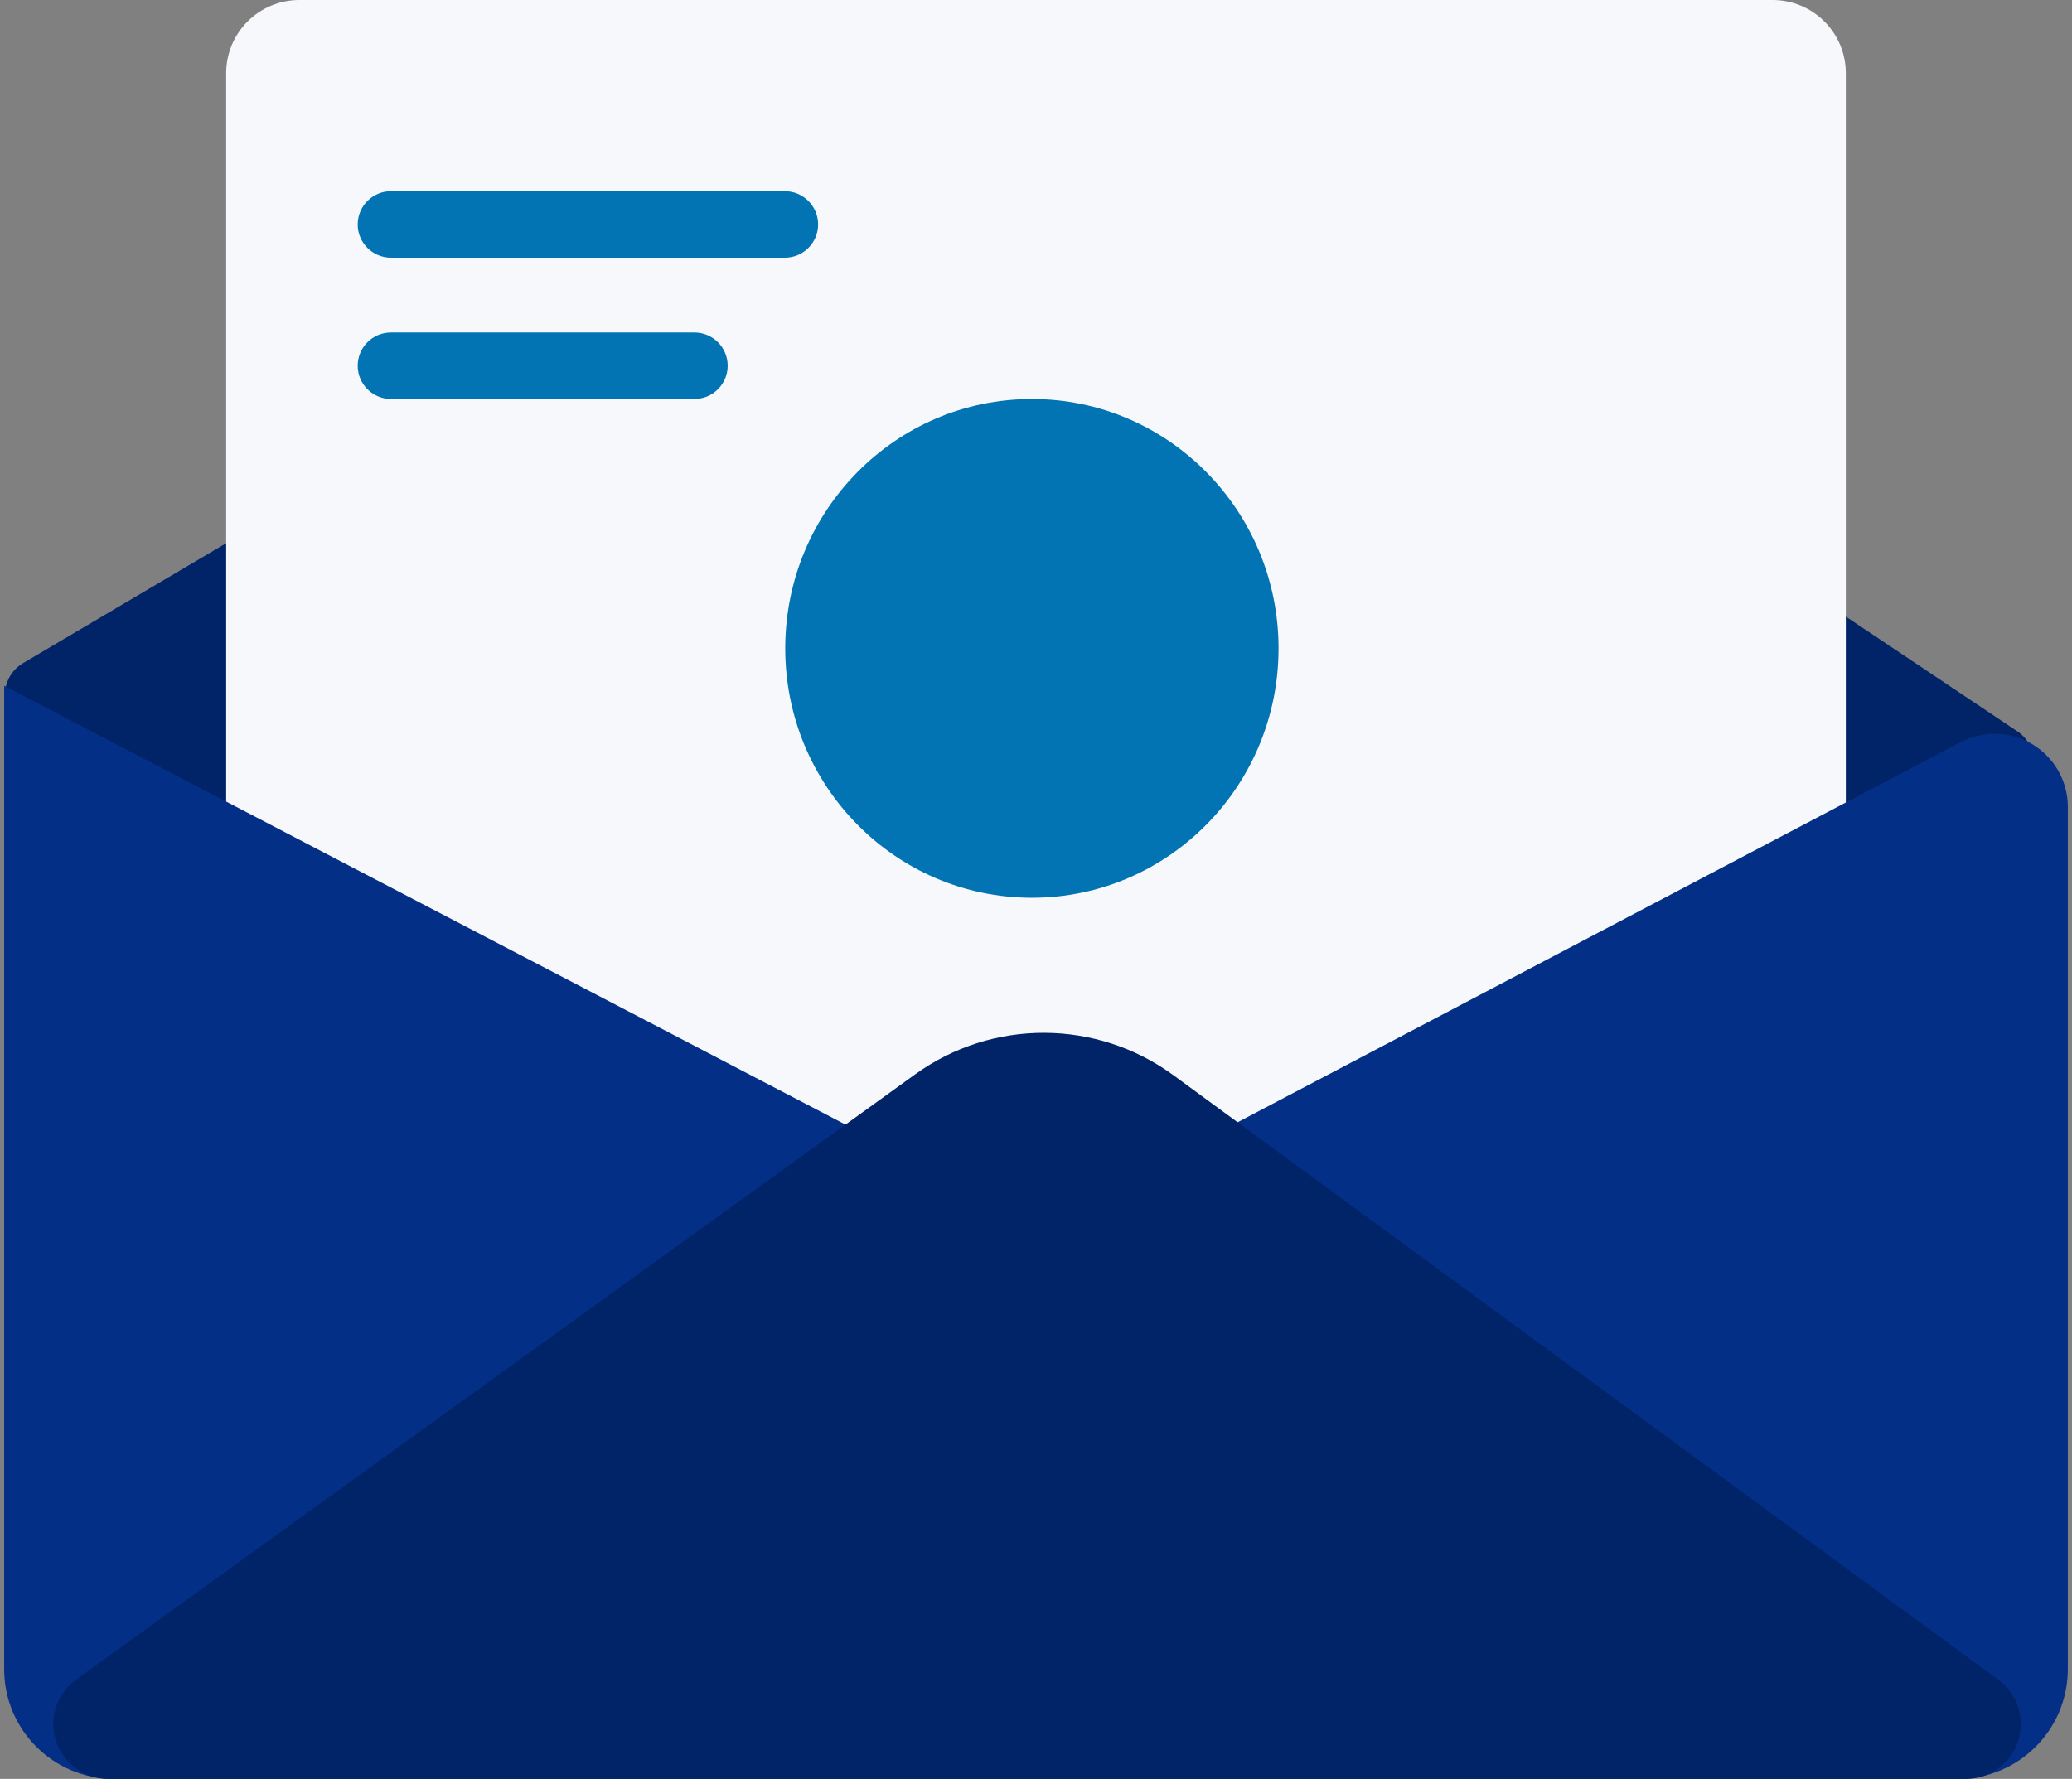 <svg width="177" height="152" viewBox="0 0 177 152" fill="none" xmlns="http://www.w3.org/2000/svg">
<rect x="0" y="0" width="177" height="152" fill="#808080" stroke="none"/>
<path fill-rule="evenodd" clip-rule="evenodd" d="M84.402 7.984L1.969 56.661C0.467 57.548 -0.028 59.478 0.864 60.972C1.132 61.422 1.509 61.798 1.96 62.066L84.753 111.332C86.668 112.471 89.045 112.523 91.008 111.467L172.079 67.871C173.615 67.044 174.187 65.136 173.357 63.607C173.113 63.16 172.764 62.777 172.34 62.493L91.161 8.174C89.134 6.818 86.503 6.744 84.402 7.984Z" fill="#012367"/>
<path fill-rule="evenodd" clip-rule="evenodd" d="M25.573 0H151.427C154.88 0 157.68 2.799 157.68 6.253V124.438C157.68 127.891 154.88 130.691 151.427 130.691H25.573C22.119 130.691 19.32 127.891 19.32 124.438V6.253C19.32 2.799 22.119 0 25.573 0Z" fill="#F6F8FB"/>
<path fill-rule="evenodd" clip-rule="evenodd" d="M0.356 58.597V142.619C0.356 147.799 4.556 151.998 9.736 151.998H167.263C172.443 151.998 176.643 147.799 176.643 142.619V68.95C176.643 65.497 173.843 62.697 170.39 62.697C169.376 62.697 168.377 62.944 167.479 63.416L91.75 103.24C89.934 104.195 87.766 104.199 85.947 103.25L0.356 58.597Z" fill="#042F86"/>
<path fill-rule="evenodd" clip-rule="evenodd" d="M78.18 91.796L6.509 143.507C4.408 145.023 3.934 147.954 5.45 150.054C6.331 151.276 7.746 152 9.253 152H89.244H167.932C170.522 152 172.622 149.9 172.622 147.31C172.622 145.816 171.91 144.412 170.705 143.528L100.248 91.88C93.688 87.071 84.776 87.037 78.18 91.796Z" fill="#012367"/>
<path fill-rule="evenodd" clip-rule="evenodd" d="M33.398 16.337H67.047C68.616 16.337 69.888 17.61 69.888 19.179C69.888 20.748 68.616 22.02 67.047 22.02H33.398C31.829 22.02 30.557 20.748 30.557 19.179C30.557 17.61 31.829 16.337 33.398 16.337Z" fill="#0274B3"/>
<path fill-rule="evenodd" clip-rule="evenodd" d="M33.398 28.41H59.321C60.89 28.41 62.162 29.682 62.162 31.251C62.162 32.82 60.89 34.092 59.321 34.092H33.398C31.829 34.092 30.557 32.82 30.557 31.251C30.557 29.682 31.829 28.41 33.398 28.41Z" fill="#0274B3"/>
<path fill-rule="evenodd" clip-rule="evenodd" d="M88.149 76.71C99.785 76.71 109.219 67.17 109.219 55.402C109.219 43.634 99.785 34.094 88.149 34.094C76.512 34.094 67.079 43.634 67.079 55.402C67.079 67.17 76.512 76.71 88.149 76.71Z" fill="#0274B3"/>
</svg>
